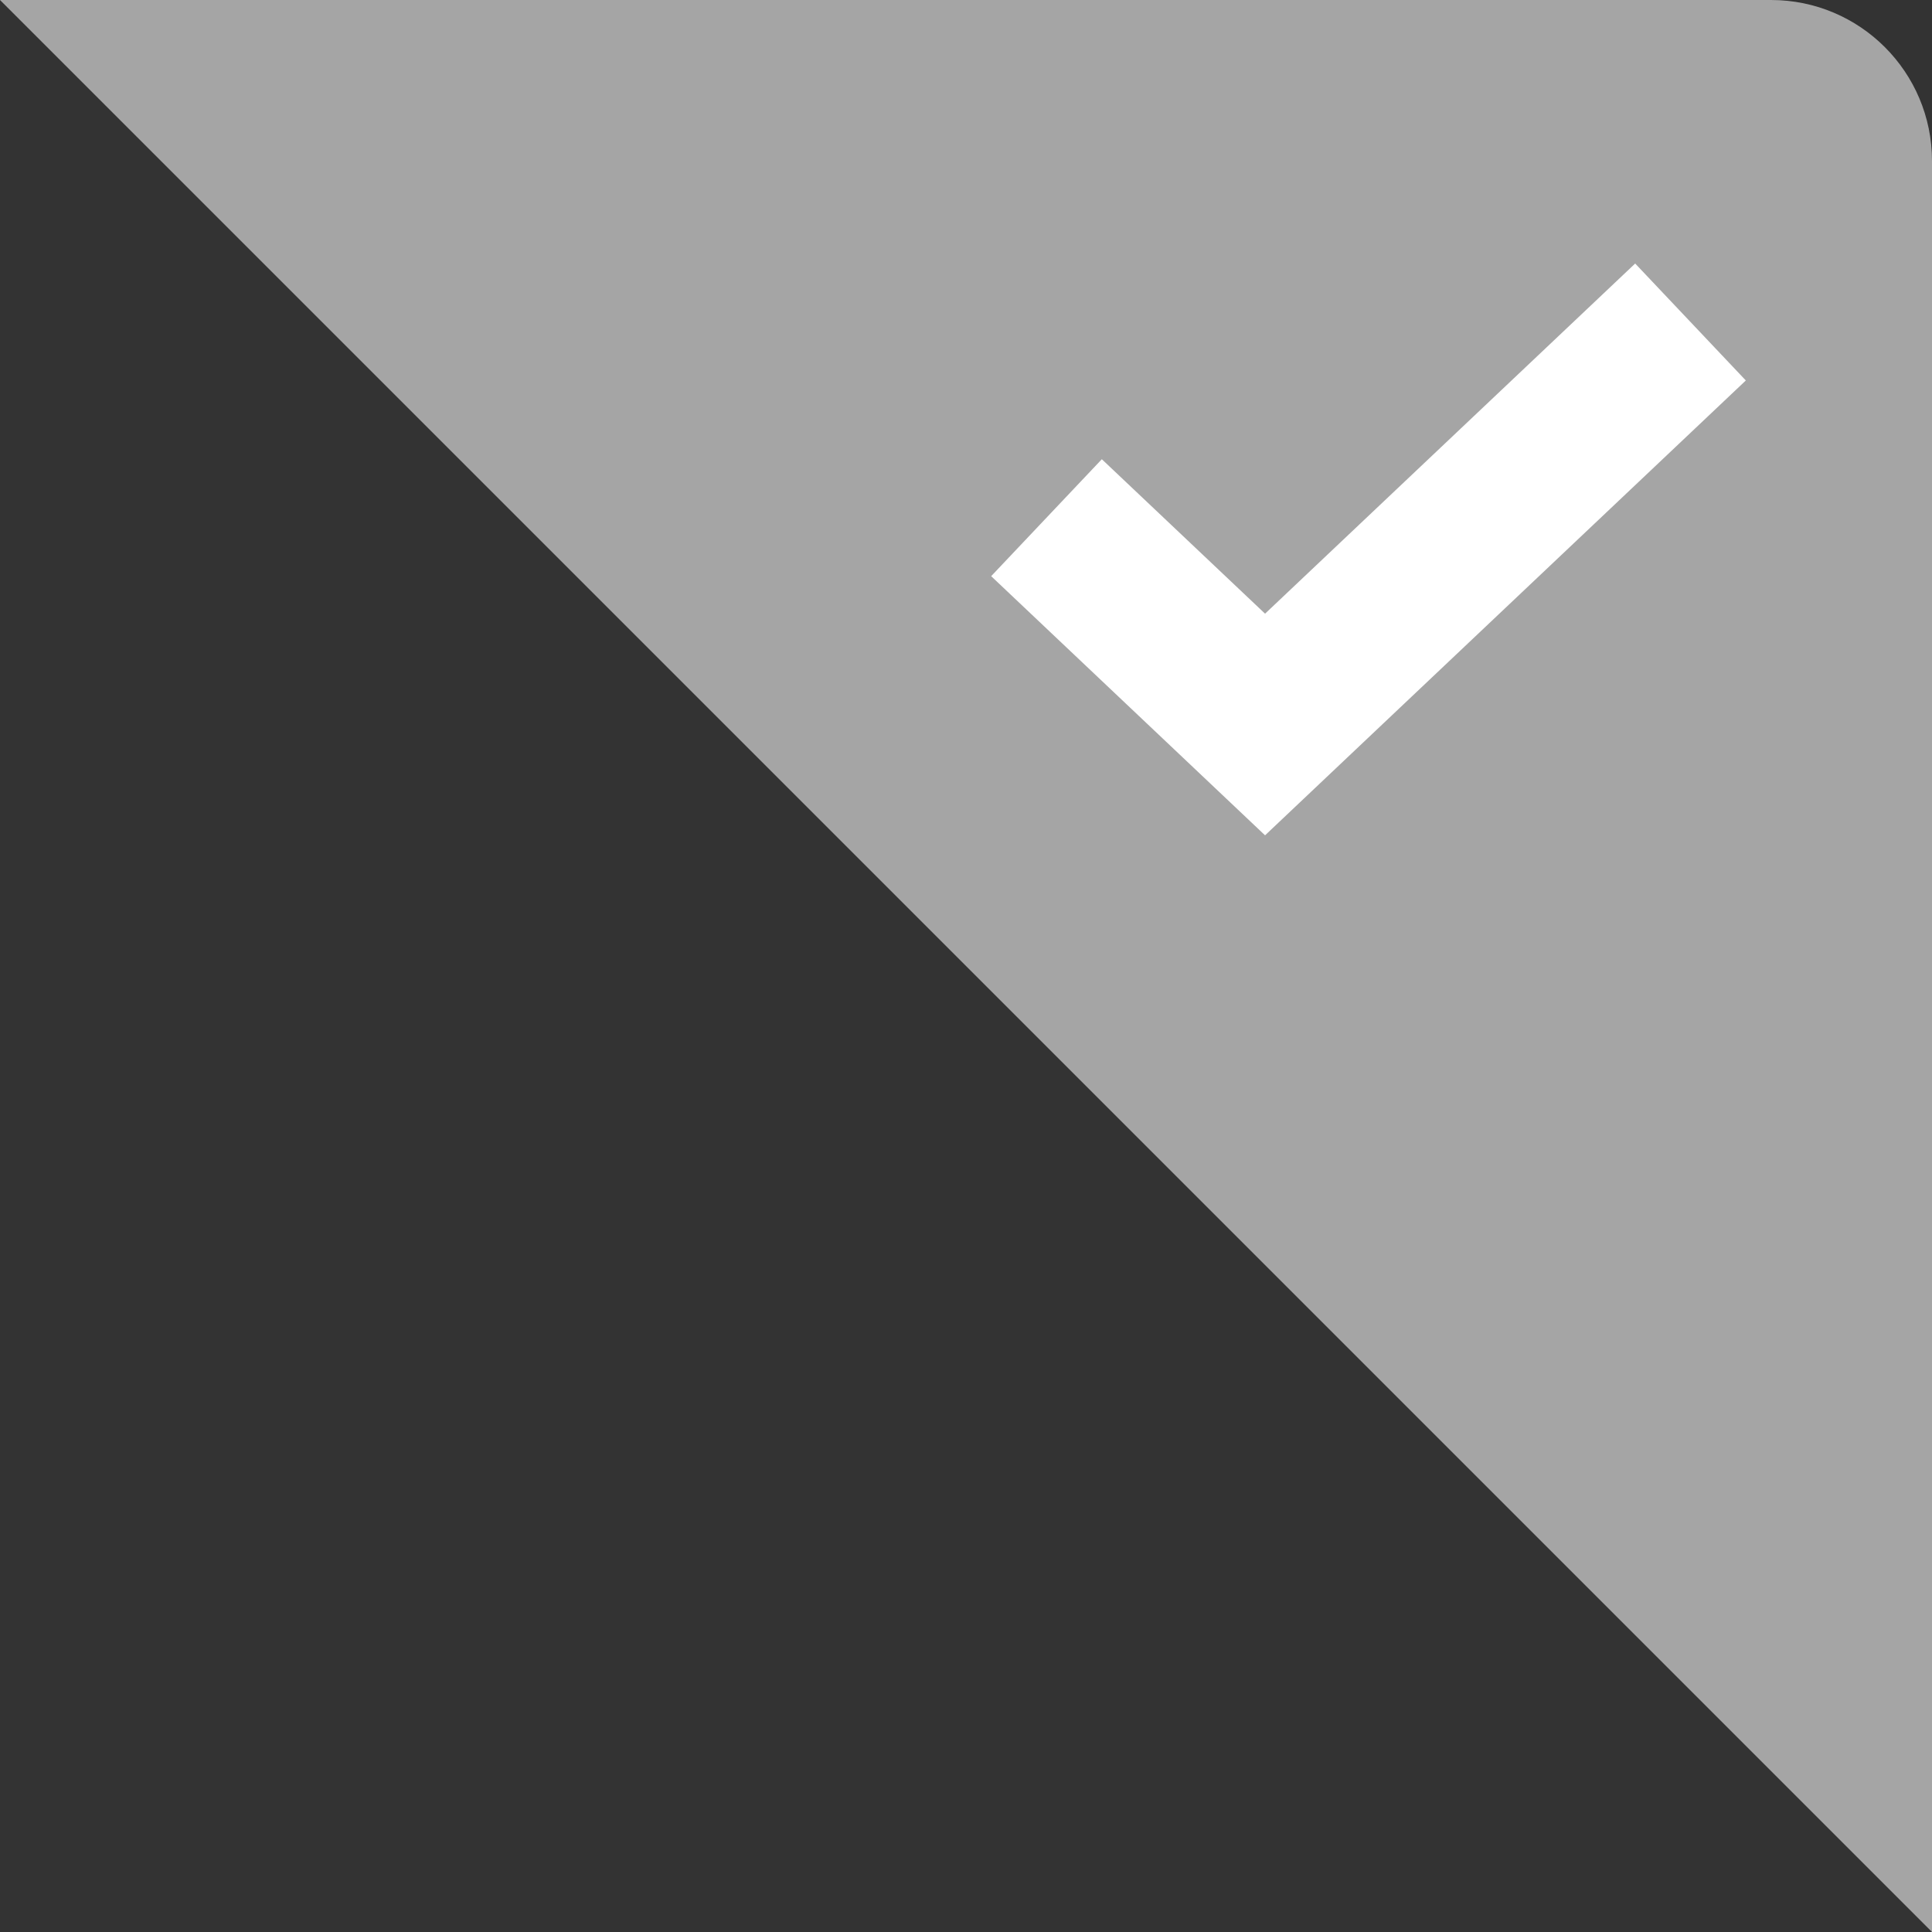 <?xml version="1.0" encoding="UTF-8"?>
<svg width="24px" height="24px" viewBox="0 0 24 24" version="1.1" xmlns="http://www.w3.org/2000/svg" xmlns:xlink="http://www.w3.org/1999/xlink">
    <rect x="0" y="0" width="24" height="24" fill="#333333" stroke="none"/>
    <!-- Generator: Sketch 47.1 (45422) - http://www.bohemiancoding.com/sketch -->
    <title>Rectangle 20</title>
    <desc>Created with Sketch.</desc>
    <defs></defs>
    <g id="Page-1" stroke="none" stroke-width="1" fill="none" fill-rule="evenodd">
        <g id="成员-添加成员显示2" transform="translate(-695, -416)">
            <g id="Group-55" transform="translate(320, 223)">
                <g id="Group-14-Copy-2" transform="translate(289, 193)">
                    <g id="Group-15" transform="translate(86, 0)">
                        <path d="M0,1.2688147e-15 L22,1.2688147e-15 L22,1.33226763e-15 C23.105,1.12935919e-15 24,0.895 24,2 L24,24 L0,1.2688147e-15 Z" id="Rectangle-20" fill="#A5A5A5"></path>
                        <polyline id="Path-3" stroke="#FFFFFF" stroke-width="2" points="13 6.431 15.715 9 21 4"></polyline>
                    </g>
                </g>
            </g>
        </g>
    </g>
</svg>